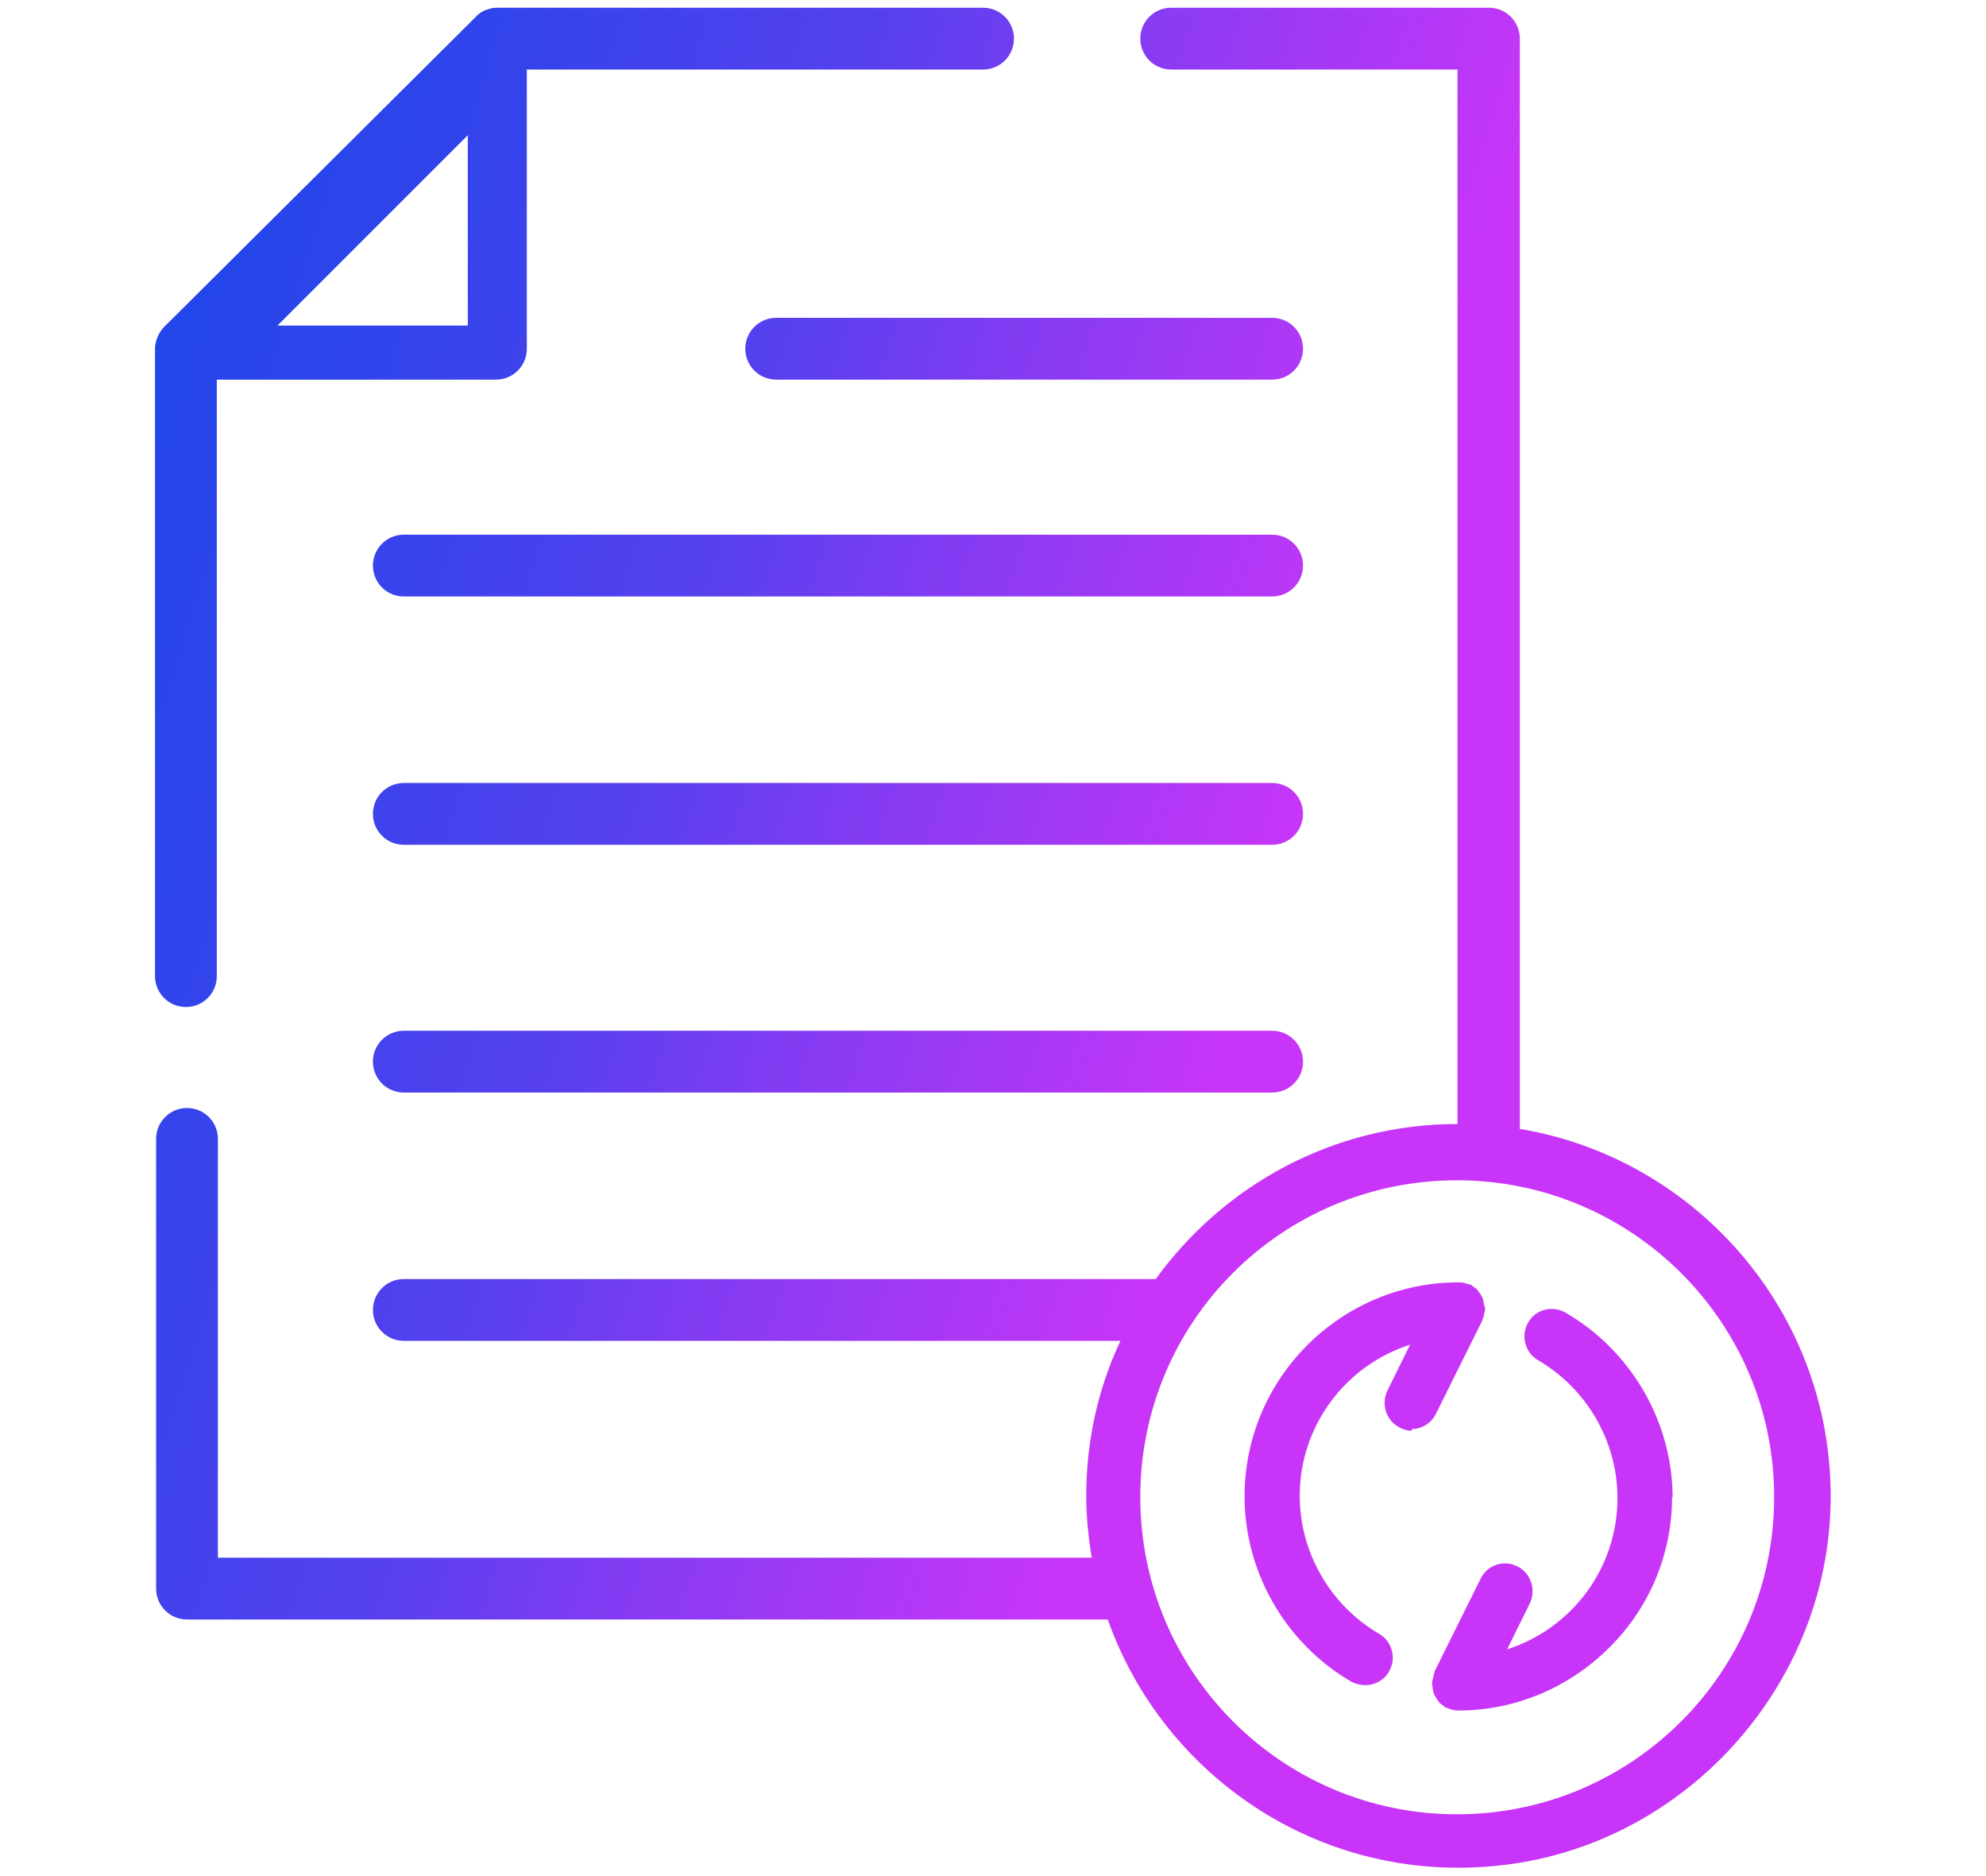 <?xml version="1.0" encoding="UTF-8"?>
<svg id="Layer_1" data-name="Layer 1" xmlns="http://www.w3.org/2000/svg" xmlns:xlink="http://www.w3.org/1999/xlink" viewBox="0 0 36 34">
  <defs>
    <style>
      .cls-1 {
        fill: url(#linear-gradient);
      }

      .cls-1, .cls-2, .cls-3, .cls-4, .cls-5, .cls-6, .cls-7 {
        stroke-width: 0px;
      }

      .cls-2 {
        fill: url(#linear-gradient-6);
      }

      .cls-3 {
        fill: url(#linear-gradient-5);
      }

      .cls-4 {
        fill: url(#linear-gradient-2);
      }

      .cls-5 {
        fill: url(#linear-gradient-7);
      }

      .cls-6 {
        fill: url(#linear-gradient-3);
      }

      .cls-7 {
        fill: url(#linear-gradient-4);
      }
    </style>
    <linearGradient id="linear-gradient" x1="-8.44" y1="2.64" x2="24.33" y2="13.2" gradientUnits="userSpaceOnUse">
      <stop offset="0" stop-color="#0049e7"/>
      <stop offset=".11" stop-color="#0648e7"/>
      <stop offset=".26" stop-color="#1647e9"/>
      <stop offset=".46" stop-color="#3144eb"/>
      <stop offset=".66" stop-color="#5740ee"/>
      <stop offset=".79" stop-color="#883bf3"/>
      <stop offset=".98" stop-color="#c236f7"/>
      <stop offset="1" stop-color="#c835f8"/>
    </linearGradient>
    <linearGradient id="linear-gradient-2" x1="-6.98" y1="-1.91" x2="25.79" y2="8.65" xlink:href="#linear-gradient"/>
    <linearGradient id="linear-gradient-3" x1="-9.76" y1="6.71" x2="23.01" y2="17.27" xlink:href="#linear-gradient"/>
    <linearGradient id="linear-gradient-4" x1="-11.07" y1="10.78" x2="21.7" y2="21.35" xlink:href="#linear-gradient"/>
    <linearGradient id="linear-gradient-5" x1="-9.76" y1="6.71" x2="23.01" y2="17.27" xlink:href="#linear-gradient"/>
    <linearGradient id="linear-gradient-6" x1="-12.32" y1="14.67" x2="20.45" y2="25.24" xlink:href="#linear-gradient"/>
    <linearGradient id="linear-gradient-7" x1="-12.3" y1="14.58" x2="20.48" y2="25.15" xlink:href="#linear-gradient"/>
  </defs>
  <path class="cls-1" d="M23.06,9.69H7.32c-.31,0-.56.25-.56.56s.25.56.56.56h15.74c.31,0,.56-.25.56-.56s-.25-.56-.56-.56Z"/>
  <path class="cls-4" d="M23.06,5.76h-8.99c-.31,0-.56.25-.56.56s.25.56.56.56h8.99c.31,0,.56-.25.56-.56s-.25-.56-.56-.56Z"/>
  <path class="cls-6" d="M23.06,14.19H7.32c-.31,0-.56.25-.56.56s.25.56.56.56h15.74c.31,0,.56-.25.56-.56s-.25-.56-.56-.56Z"/>
  <path class="cls-7" d="M23.06,18.68H7.32c-.31,0-.56.25-.56.56s.25.56.56.56h15.74c.31,0,.56-.25.56-.56s-.25-.56-.56-.56Z"/>
  <path class="cls-3" d="M27.55,20.47V.7c0-.31-.25-.56-.56-.56h-5.76c-.31,0-.56.25-.56.56s.25.56.56.56h5.19v19.11c-2.25,0-4.24,1.11-5.47,2.81H7.32c-.31,0-.56.25-.56.56s.25.56.56.56h12.99c-.4.85-.62,1.8-.62,2.81,0,.38.04.76.1,1.12H3.95v-7.59c0-.31-.25-.56-.56-.56s-.56.25-.56.56v8.15c0,.31.25.56.56.56h16.69c1.02,2.88,3.94,4.87,7.25,4.44,3.1-.4,5.56-2.99,5.83-6.1.3-3.59-2.23-6.66-5.6-7.23ZM26.41,32.88c-3.17,0-5.74-2.57-5.74-5.75s2.57-5.74,5.74-5.74,5.75,2.57,5.75,5.74-2.57,5.75-5.75,5.75ZM17.84.14h-8.83s-.1,0-.13.02c-.1.02-.19.07-.26.15L2.98,5.92c-.07.07-.12.16-.15.26-.01.04-.02.09-.02.13v11.38c0,.31.25.56.56.56s.56-.25.56-.56V6.88h5.06c.31,0,.56-.25.56-.56V1.26h8.27c.31,0,.56-.25.56-.56s-.25-.56-.56-.56ZM8.48,5.9h-3.45l3.45-3.45v3.45Z"/>
  <path class="cls-2" d="M25.59,25.93c-.07,0-.15-.02-.22-.06-.24-.12-.34-.42-.22-.67l.41-.83c-1.16.37-2,1.46-2,2.74,0,1.02.55,1.98,1.44,2.5.23.13.32.44.18.68-.09.16-.26.25-.43.25-.08,0-.17-.02-.25-.06-1.19-.69-1.94-1.98-1.94-3.36,0-2.14,1.74-3.88,3.88-3.88,0,0,0,0,.01,0,.03,0,.06,0,.09.01.03.01.07.02.1.03,0,0,.01,0,.02,0,.02.01.03.03.05.04.03.02.06.04.08.07.02.02.03.05.05.07.02.03.03.05.04.08.01.03.01.07.02.1,0,.02.02.04.02.07,0,0,0,0,0,.01,0,.03-.01.06-.02.1,0,.03-.01.06-.03.09,0,0,0,.01,0,.02l-.84,1.69c-.08.17-.26.28-.44.28Z"/>
  <path class="cls-5" d="M30.31,27.12c0,1.07-.43,2.04-1.14,2.74-.7.7-1.67,1.14-2.74,1.14h0c-.07,0-.14-.02-.2-.05,0,0-.01,0-.02,0-.02-.01-.03-.03-.05-.04-.03-.02-.06-.04-.08-.07-.02-.02-.03-.05-.05-.07-.01-.03-.03-.05-.04-.08-.01-.03-.02-.07-.02-.1,0-.02-.01-.04-.01-.07,0,0,0-.01,0-.01,0-.03,0-.06.02-.1,0-.03.01-.06.02-.09,0,0,0-.01,0-.02l.84-1.69c.12-.25.42-.35.67-.22.24.12.34.42.22.67l-.41.83c1.16-.37,2-1.46,2-2.74,0-1.02-.55-1.98-1.44-2.5-.23-.13-.32-.44-.18-.68.13-.24.44-.32.68-.18,1.19.69,1.94,1.98,1.94,3.36Z"/>
</svg>